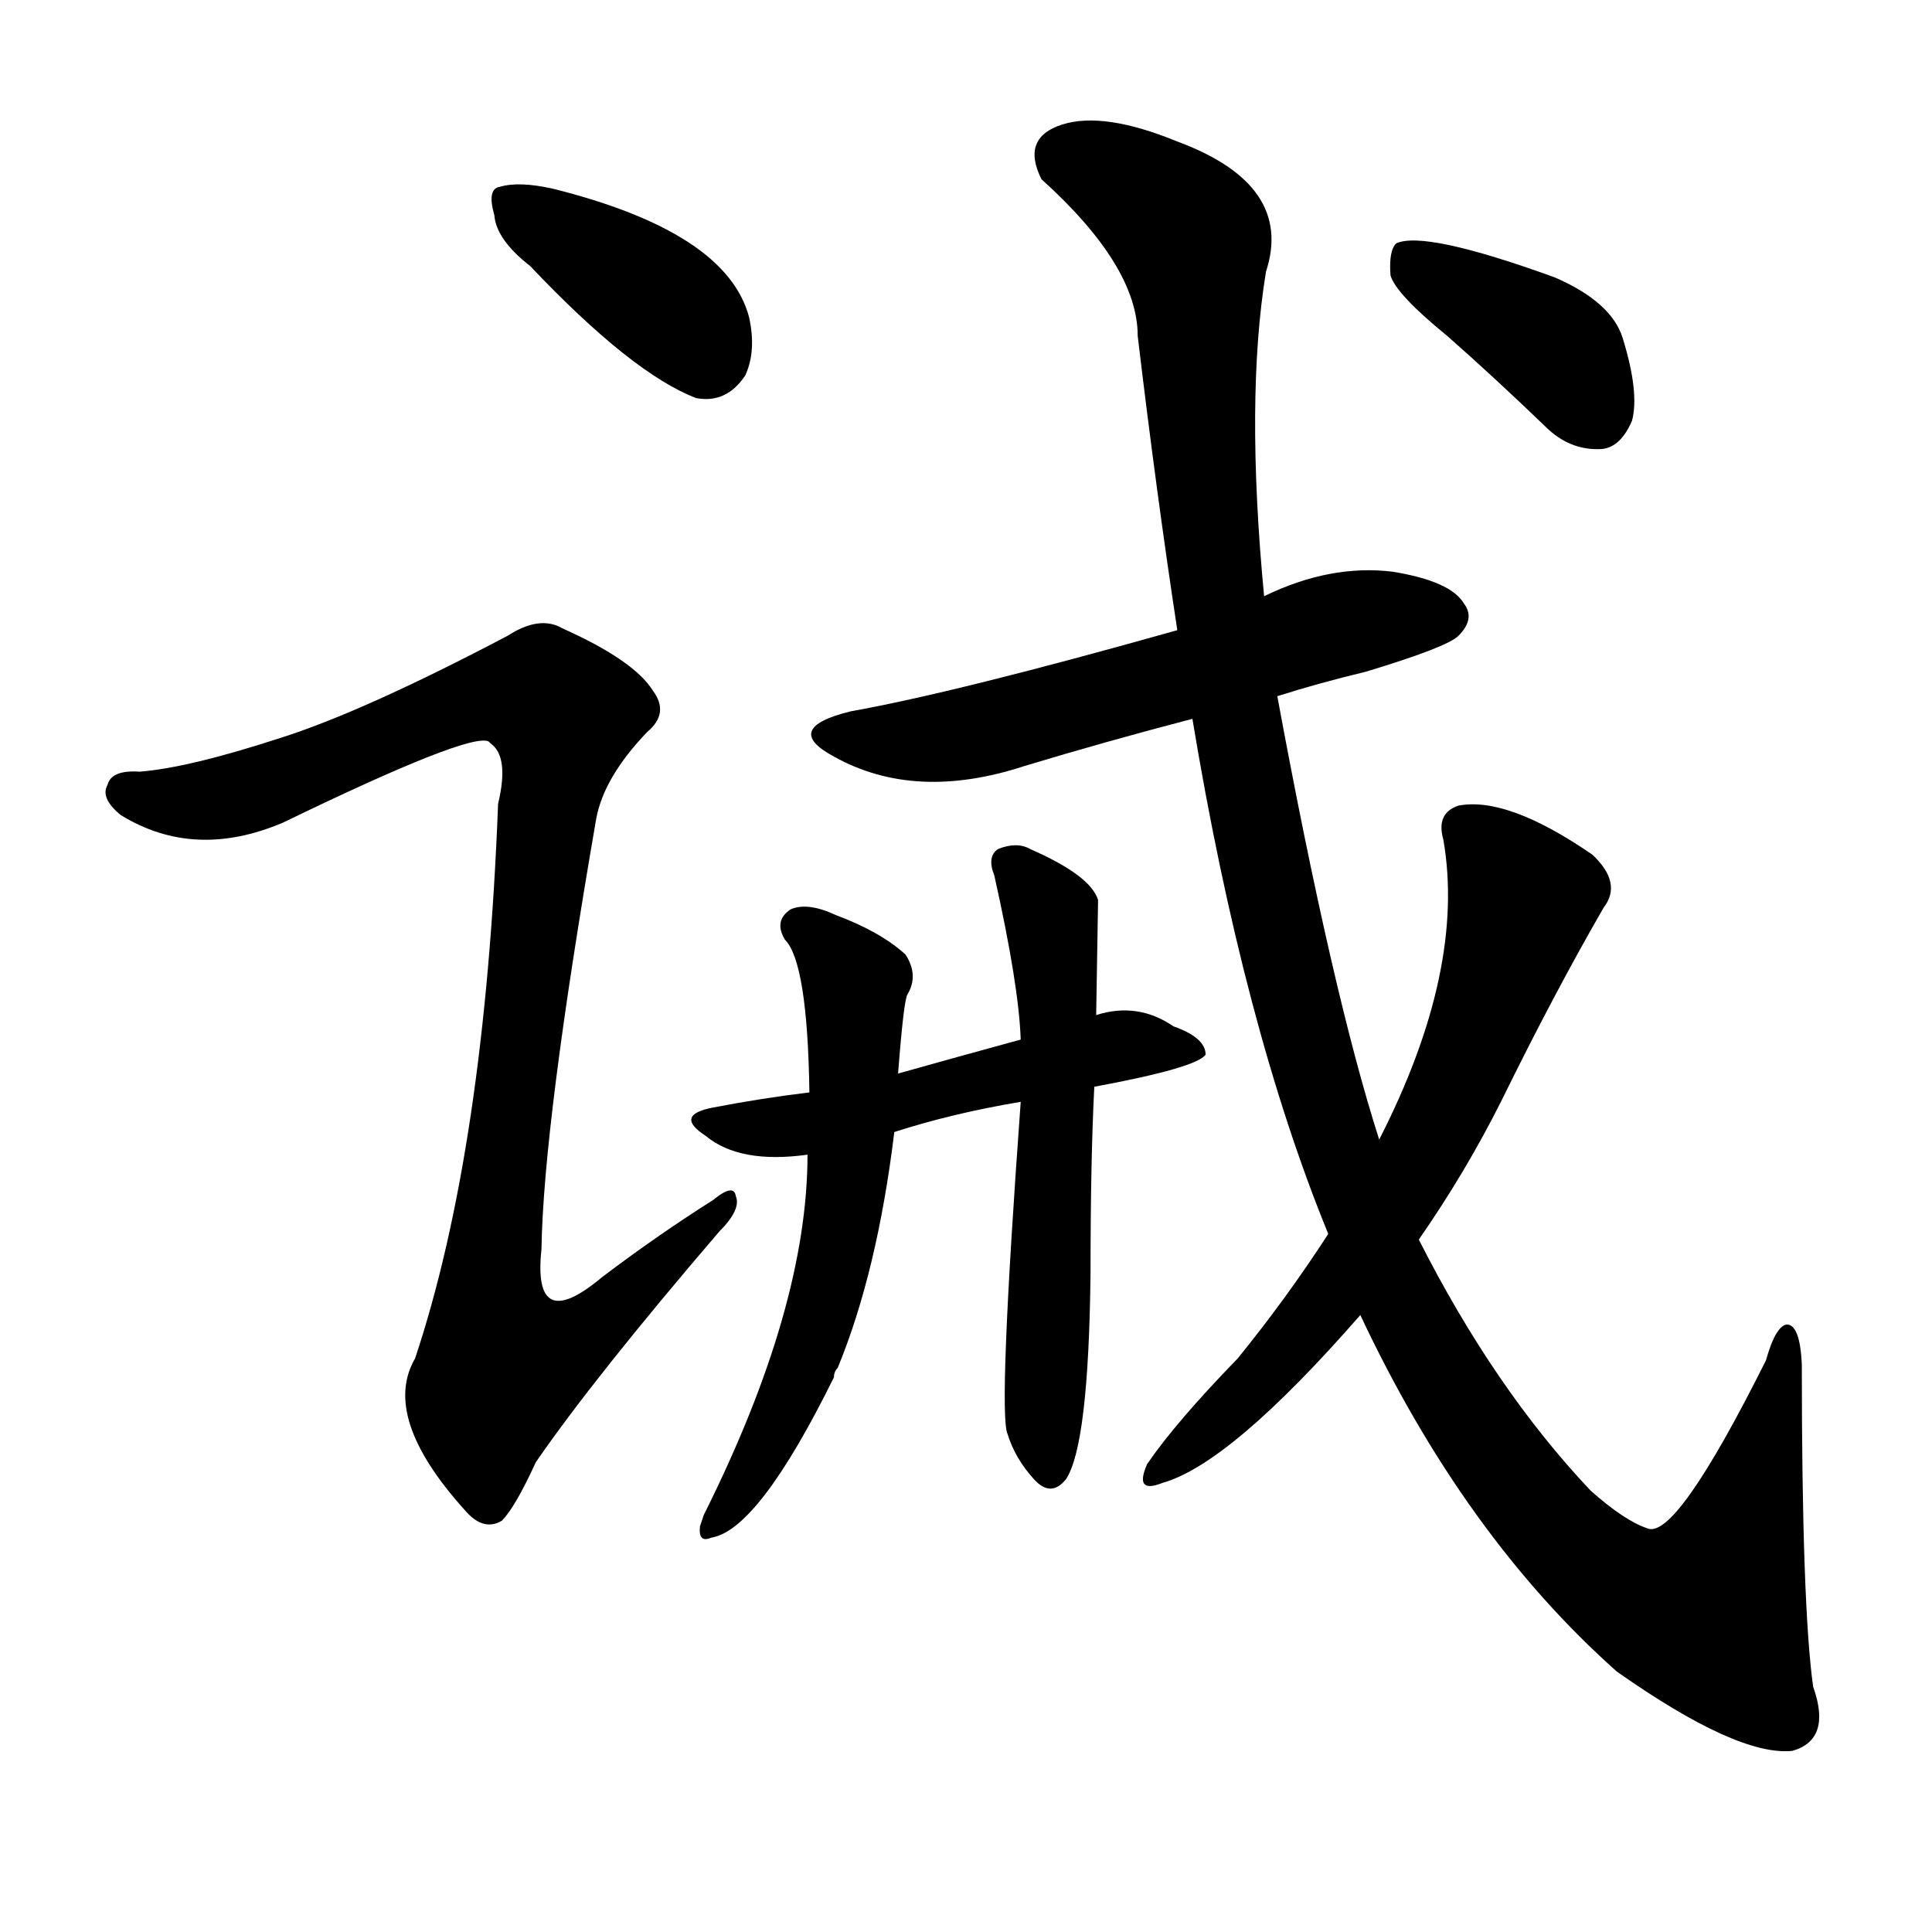 <svg version="1.1" viewBox="0 0 1024 1024" xmlns="http://www.w3.org/2000/svg">
  <g stroke="black" stroke-dasharray="1,1" stroke-width="1" transform="scale(4, 4)">
  </g>
  <g transform="scale(1, -1) translate(0, -900)">
    <style type="text/css">
      
        @keyframes keyframes0 {
          from {
            stroke: blue;
            stroke-dashoffset: 387;
            stroke-width: 128;
          }
          56% {
            animation-timing-function: step-end;
            stroke: blue;
            stroke-dashoffset: 0;
            stroke-width: 128;
          }
          to {
            stroke: black;
            stroke-width: 1024;
          }
        }
        #make-me-a-hanzi-animation-0 {
          animation: keyframes0 0.565s both;
          animation-delay: 0s;
          animation-timing-function: linear;
        }
      
        @keyframes keyframes1 {
          from {
            stroke: blue;
            stroke-dashoffset: 997;
            stroke-width: 128;
          }
          76% {
            animation-timing-function: step-end;
            stroke: blue;
            stroke-dashoffset: 0;
            stroke-width: 128;
          }
          to {
            stroke: black;
            stroke-width: 1024;
          }
        }
        #make-me-a-hanzi-animation-1 {
          animation: keyframes1 1.061s both;
          animation-delay: 0.565s;
          animation-timing-function: linear;
        }
      
        @keyframes keyframes2 {
          from {
            stroke: blue;
            stroke-dashoffset: 588;
            stroke-width: 128;
          }
          66% {
            animation-timing-function: step-end;
            stroke: blue;
            stroke-dashoffset: 0;
            stroke-width: 128;
          }
          to {
            stroke: black;
            stroke-width: 1024;
          }
        }
        #make-me-a-hanzi-animation-2 {
          animation: keyframes2 0.729s both;
          animation-delay: 1.626s;
          animation-timing-function: linear;
        }
      
        @keyframes keyframes3 {
          from {
            stroke: blue;
            stroke-dashoffset: 511;
            stroke-width: 128;
          }
          62% {
            animation-timing-function: step-end;
            stroke: blue;
            stroke-dashoffset: 0;
            stroke-width: 128;
          }
          to {
            stroke: black;
            stroke-width: 1024;
          }
        }
        #make-me-a-hanzi-animation-3 {
          animation: keyframes3 0.666s both;
          animation-delay: 2.355s;
          animation-timing-function: linear;
        }
      
        @keyframes keyframes4 {
          from {
            stroke: blue;
            stroke-dashoffset: 601;
            stroke-width: 128;
          }
          66% {
            animation-timing-function: step-end;
            stroke: blue;
            stroke-dashoffset: 0;
            stroke-width: 128;
          }
          to {
            stroke: black;
            stroke-width: 1024;
          }
        }
        #make-me-a-hanzi-animation-4 {
          animation: keyframes4 0.739s both;
          animation-delay: 3.021s;
          animation-timing-function: linear;
        }
      
        @keyframes keyframes5 {
          from {
            stroke: blue;
            stroke-dashoffset: 585;
            stroke-width: 128;
          }
          66% {
            animation-timing-function: step-end;
            stroke: blue;
            stroke-dashoffset: 0;
            stroke-width: 128;
          }
          to {
            stroke: black;
            stroke-width: 1024;
          }
        }
        #make-me-a-hanzi-animation-5 {
          animation: keyframes5 0.726s both;
          animation-delay: 3.76s;
          animation-timing-function: linear;
        }
      
        @keyframes keyframes6 {
          from {
            stroke: blue;
            stroke-dashoffset: 1306;
            stroke-width: 128;
          }
          81% {
            animation-timing-function: step-end;
            stroke: blue;
            stroke-dashoffset: 0;
            stroke-width: 128;
          }
          to {
            stroke: black;
            stroke-width: 1024;
          }
        }
        #make-me-a-hanzi-animation-6 {
          animation: keyframes6 1.313s both;
          animation-delay: 4.486s;
          animation-timing-function: linear;
        }
      
        @keyframes keyframes7 {
          from {
            stroke: blue;
            stroke-dashoffset: 665;
            stroke-width: 128;
          }
          68% {
            animation-timing-function: step-end;
            stroke: blue;
            stroke-dashoffset: 0;
            stroke-width: 128;
          }
          to {
            stroke: black;
            stroke-width: 1024;
          }
        }
        #make-me-a-hanzi-animation-7 {
          animation: keyframes7 0.791s both;
          animation-delay: 5.799s;
          animation-timing-function: linear;
        }
      
        @keyframes keyframes8 {
          from {
            stroke: blue;
            stroke-dashoffset: 389;
            stroke-width: 128;
          }
          56% {
            animation-timing-function: step-end;
            stroke: blue;
            stroke-dashoffset: 0;
            stroke-width: 128;
          }
          to {
            stroke: black;
            stroke-width: 1024;
          }
        }
        #make-me-a-hanzi-animation-8 {
          animation: keyframes8 0.567s both;
          animation-delay: 6.59s;
          animation-timing-function: linear;
        }
      
    </style>
    
      <path d="M 281 759 Q 335 702 369 689 Q 385 686 395 701 Q 401 714 397 732 Q 385 777 293 800 Q 275 804 265 801 Q 258 800 262 786 Q 263 773 281 759 Z" fill="black"></path>
    
      <path d="M 149 509 Q 100 493 74 491 Q 59 492 57 484 Q 53 477 64 468 Q 103 444 150 464 Q 249 512 259 507 L 260 506 Q 270 499 264 474 Q 257 291 220 180 Q 202 149 246 100 Q 256 88 266 94 Q 273 101 284 125 Q 315 170 381 247 Q 393 259 390 266 Q 389 273 378 264 Q 348 245 319 223 Q 282 192 287 238 Q 288 304 316 466 Q 320 488 343 512 Q 355 522 346 534 Q 336 550 298 567 Q 286 574 269 563 Q 193 523 149 509 Z" fill="black"></path>
    
      <path d="M 677 531 Q 699 538 724 544 Q 767 557 773 563 Q 782 572 776 580 Q 769 592 738 597 Q 705 601 670 584 L 624 566 Q 507 533 451 523 Q 414 514 442 499 Q 485 475 543 494 Q 586 507 632 519 L 677 531 Z" fill="black"></path>
    
      <path d="M 580 324 Q 634 334 639 341 Q 639 350 622 356 Q 603 369 581 362 L 541 349 Q 508 340 476 331 L 429 321 Q 404 318 378 313 Q 357 309 374 298 Q 392 283 428 288 L 474 300 Q 505 310 541 316 L 580 324 Z" fill="black"></path>
    
      <path d="M 476 331 Q 479 370 481 373 Q 487 383 480 394 Q 467 406 443 415 Q 428 422 419 418 Q 410 412 416 402 Q 428 390 429 321 L 428 288 Q 428 207 373 97 Q 372 94 371 91 Q 370 82 377 85 Q 402 89 442 170 Q 442 173 444 175 Q 465 226 474 300 L 476 331 Z" fill="black"></path>
    
      <path d="M 581 362 Q 582 420 582 423 Q 578 436 546 450 Q 539 454 529 450 Q 523 446 527 436 Q 540 378 541 349 L 541 316 Q 529 151 534 140 Q 538 127 548 116 Q 557 106 565 116 Q 577 134 578 225 Q 578 285 580 324 L 581 362 Z" fill="black"></path>
    
      <path d="M 731 296 Q 706 374 677 531 L 670 584 Q 660 689 671 756 Q 686 802 624 825 Q 585 841 563 834 Q 541 827 552 805 Q 603 759 603 722 Q 613 638 624 566 L 632 519 Q 659 356 704 246 L 721 203 Q 776 86 857 14 Q 921 -31 950 -28 Q 971 -22 961 6 Q 955 49 955 177 Q 954 198 947 198 Q 941 197 936 179 Q 888 83 873 90 Q 861 94 843 110 Q 792 164 752 243 L 731 296 Z" fill="black"></path>
    
      <path d="M 850 419 Q 860 432 844 447 Q 799 478 773 473 Q 761 469 765 455 Q 777 386 731 296 L 704 246 Q 682 212 656 180 Q 623 146 608 124 Q 601 108 616 114 Q 652 124 721 203 L 752 243 Q 777 279 796 317 Q 824 374 850 419 Z" fill="black"></path>
    
      <path d="M 767 722 Q 792 700 819 674 Q 832 661 849 662 Q 859 663 865 677 Q 869 692 860 721 Q 854 740 824 753 Q 755 778 740 771 Q 736 767 737 754 Q 740 744 767 722 Z" fill="black"></path>
    
    
      <clipPath id="make-me-a-hanzi-clip-0">
        <path d="M 281 759 Q 335 702 369 689 Q 385 686 395 701 Q 401 714 397 732 Q 385 777 293 800 Q 275 804 265 801 Q 258 800 262 786 Q 263 773 281 759 Z"></path>
      </clipPath>
      <path clip-path="url(#make-me-a-hanzi-clip-0)" d="M 272 792 L 351 740 L 374 712" fill="none" id="make-me-a-hanzi-animation-0" stroke-dasharray="259 518" stroke-linecap="round"></path>
    
      <clipPath id="make-me-a-hanzi-clip-1">
        <path d="M 149 509 Q 100 493 74 491 Q 59 492 57 484 Q 53 477 64 468 Q 103 444 150 464 Q 249 512 259 507 L 260 506 Q 270 499 264 474 Q 257 291 220 180 Q 202 149 246 100 Q 256 88 266 94 Q 273 101 284 125 Q 315 170 381 247 Q 393 259 390 266 Q 389 273 378 264 Q 348 245 319 223 Q 282 192 287 238 Q 288 304 316 466 Q 320 488 343 512 Q 355 522 346 534 Q 336 550 298 567 Q 286 574 269 563 Q 193 523 149 509 Z"></path>
      </clipPath>
      <path clip-path="url(#make-me-a-hanzi-clip-1)" d="M 67 480 L 89 475 L 123 478 L 254 531 L 290 529 L 299 515 L 262 243 L 259 202 L 266 177 L 301 186 L 384 262" fill="none" id="make-me-a-hanzi-animation-1" stroke-dasharray="869 1738" stroke-linecap="round"></path>
    
      <clipPath id="make-me-a-hanzi-clip-2">
        <path d="M 677 531 Q 699 538 724 544 Q 767 557 773 563 Q 782 572 776 580 Q 769 592 738 597 Q 705 601 670 584 L 624 566 Q 507 533 451 523 Q 414 514 442 499 Q 485 475 543 494 Q 586 507 632 519 L 677 531 Z"></path>
      </clipPath>
      <path clip-path="url(#make-me-a-hanzi-clip-2)" d="M 443 512 L 466 507 L 515 511 L 710 569 L 766 573" fill="none" id="make-me-a-hanzi-animation-2" stroke-dasharray="460 920" stroke-linecap="round"></path>
    
      <clipPath id="make-me-a-hanzi-clip-3">
        <path d="M 580 324 Q 634 334 639 341 Q 639 350 622 356 Q 603 369 581 362 L 541 349 Q 508 340 476 331 L 429 321 Q 404 318 378 313 Q 357 309 374 298 Q 392 283 428 288 L 474 300 Q 505 310 541 316 L 580 324 Z"></path>
      </clipPath>
      <path clip-path="url(#make-me-a-hanzi-clip-3)" d="M 384 303 L 432 304 L 600 347 L 633 343" fill="none" id="make-me-a-hanzi-animation-3" stroke-dasharray="383 766" stroke-linecap="round"></path>
    
      <clipPath id="make-me-a-hanzi-clip-4">
        <path d="M 476 331 Q 479 370 481 373 Q 487 383 480 394 Q 467 406 443 415 Q 428 422 419 418 Q 410 412 416 402 Q 428 390 429 321 L 428 288 Q 428 207 373 97 Q 372 94 371 91 Q 370 82 377 85 Q 402 89 442 170 Q 442 173 444 175 Q 465 226 474 300 L 476 331 Z"></path>
      </clipPath>
      <path clip-path="url(#make-me-a-hanzi-clip-4)" d="M 424 409 L 443 394 L 453 377 L 446 250 L 413 146 L 378 92" fill="none" id="make-me-a-hanzi-animation-4" stroke-dasharray="473 946" stroke-linecap="round"></path>
    
      <clipPath id="make-me-a-hanzi-clip-5">
        <path d="M 581 362 Q 582 420 582 423 Q 578 436 546 450 Q 539 454 529 450 Q 523 446 527 436 Q 540 378 541 349 L 541 316 Q 529 151 534 140 Q 538 127 548 116 Q 557 106 565 116 Q 577 134 578 225 Q 578 285 580 324 L 581 362 Z"></path>
      </clipPath>
      <path clip-path="url(#make-me-a-hanzi-clip-5)" d="M 536 442 L 556 417 L 562 375 L 553 152 L 557 121" fill="none" id="make-me-a-hanzi-animation-5" stroke-dasharray="457 914" stroke-linecap="round"></path>
    
      <clipPath id="make-me-a-hanzi-clip-6">
        <path d="M 731 296 Q 706 374 677 531 L 670 584 Q 660 689 671 756 Q 686 802 624 825 Q 585 841 563 834 Q 541 827 552 805 Q 603 759 603 722 Q 613 638 624 566 L 632 519 Q 659 356 704 246 L 721 203 Q 776 86 857 14 Q 921 -31 950 -28 Q 971 -22 961 6 Q 955 49 955 177 Q 954 198 947 198 Q 941 197 936 179 Q 888 83 873 90 Q 861 94 843 110 Q 792 164 752 243 L 731 296 Z"></path>
      </clipPath>
      <path clip-path="url(#make-me-a-hanzi-clip-6)" d="M 566 816 L 604 798 L 632 771 L 641 621 L 677 412 L 721 260 L 769 163 L 813 101 L 843 71 L 866 54 L 905 45 L 928 104 L 947 192" fill="none" id="make-me-a-hanzi-animation-6" stroke-dasharray="1178 2356" stroke-linecap="round"></path>
    
      <clipPath id="make-me-a-hanzi-clip-7">
        <path d="M 850 419 Q 860 432 844 447 Q 799 478 773 473 Q 761 469 765 455 Q 777 386 731 296 L 704 246 Q 682 212 656 180 Q 623 146 608 124 Q 601 108 616 114 Q 652 124 721 203 L 752 243 Q 777 279 796 317 Q 824 374 850 419 Z"></path>
      </clipPath>
      <path clip-path="url(#make-me-a-hanzi-clip-7)" d="M 776 461 L 795 443 L 806 421 L 771 322 L 701 206 L 617 123" fill="none" id="make-me-a-hanzi-animation-7" stroke-dasharray="537 1074" stroke-linecap="round"></path>
    
      <clipPath id="make-me-a-hanzi-clip-8">
        <path d="M 767 722 Q 792 700 819 674 Q 832 661 849 662 Q 859 663 865 677 Q 869 692 860 721 Q 854 740 824 753 Q 755 778 740 771 Q 736 767 737 754 Q 740 744 767 722 Z"></path>
      </clipPath>
      <path clip-path="url(#make-me-a-hanzi-clip-8)" d="M 745 765 L 823 716 L 845 682" fill="none" id="make-me-a-hanzi-animation-8" stroke-dasharray="261 522" stroke-linecap="round"></path>
    
  </g>
</svg>
